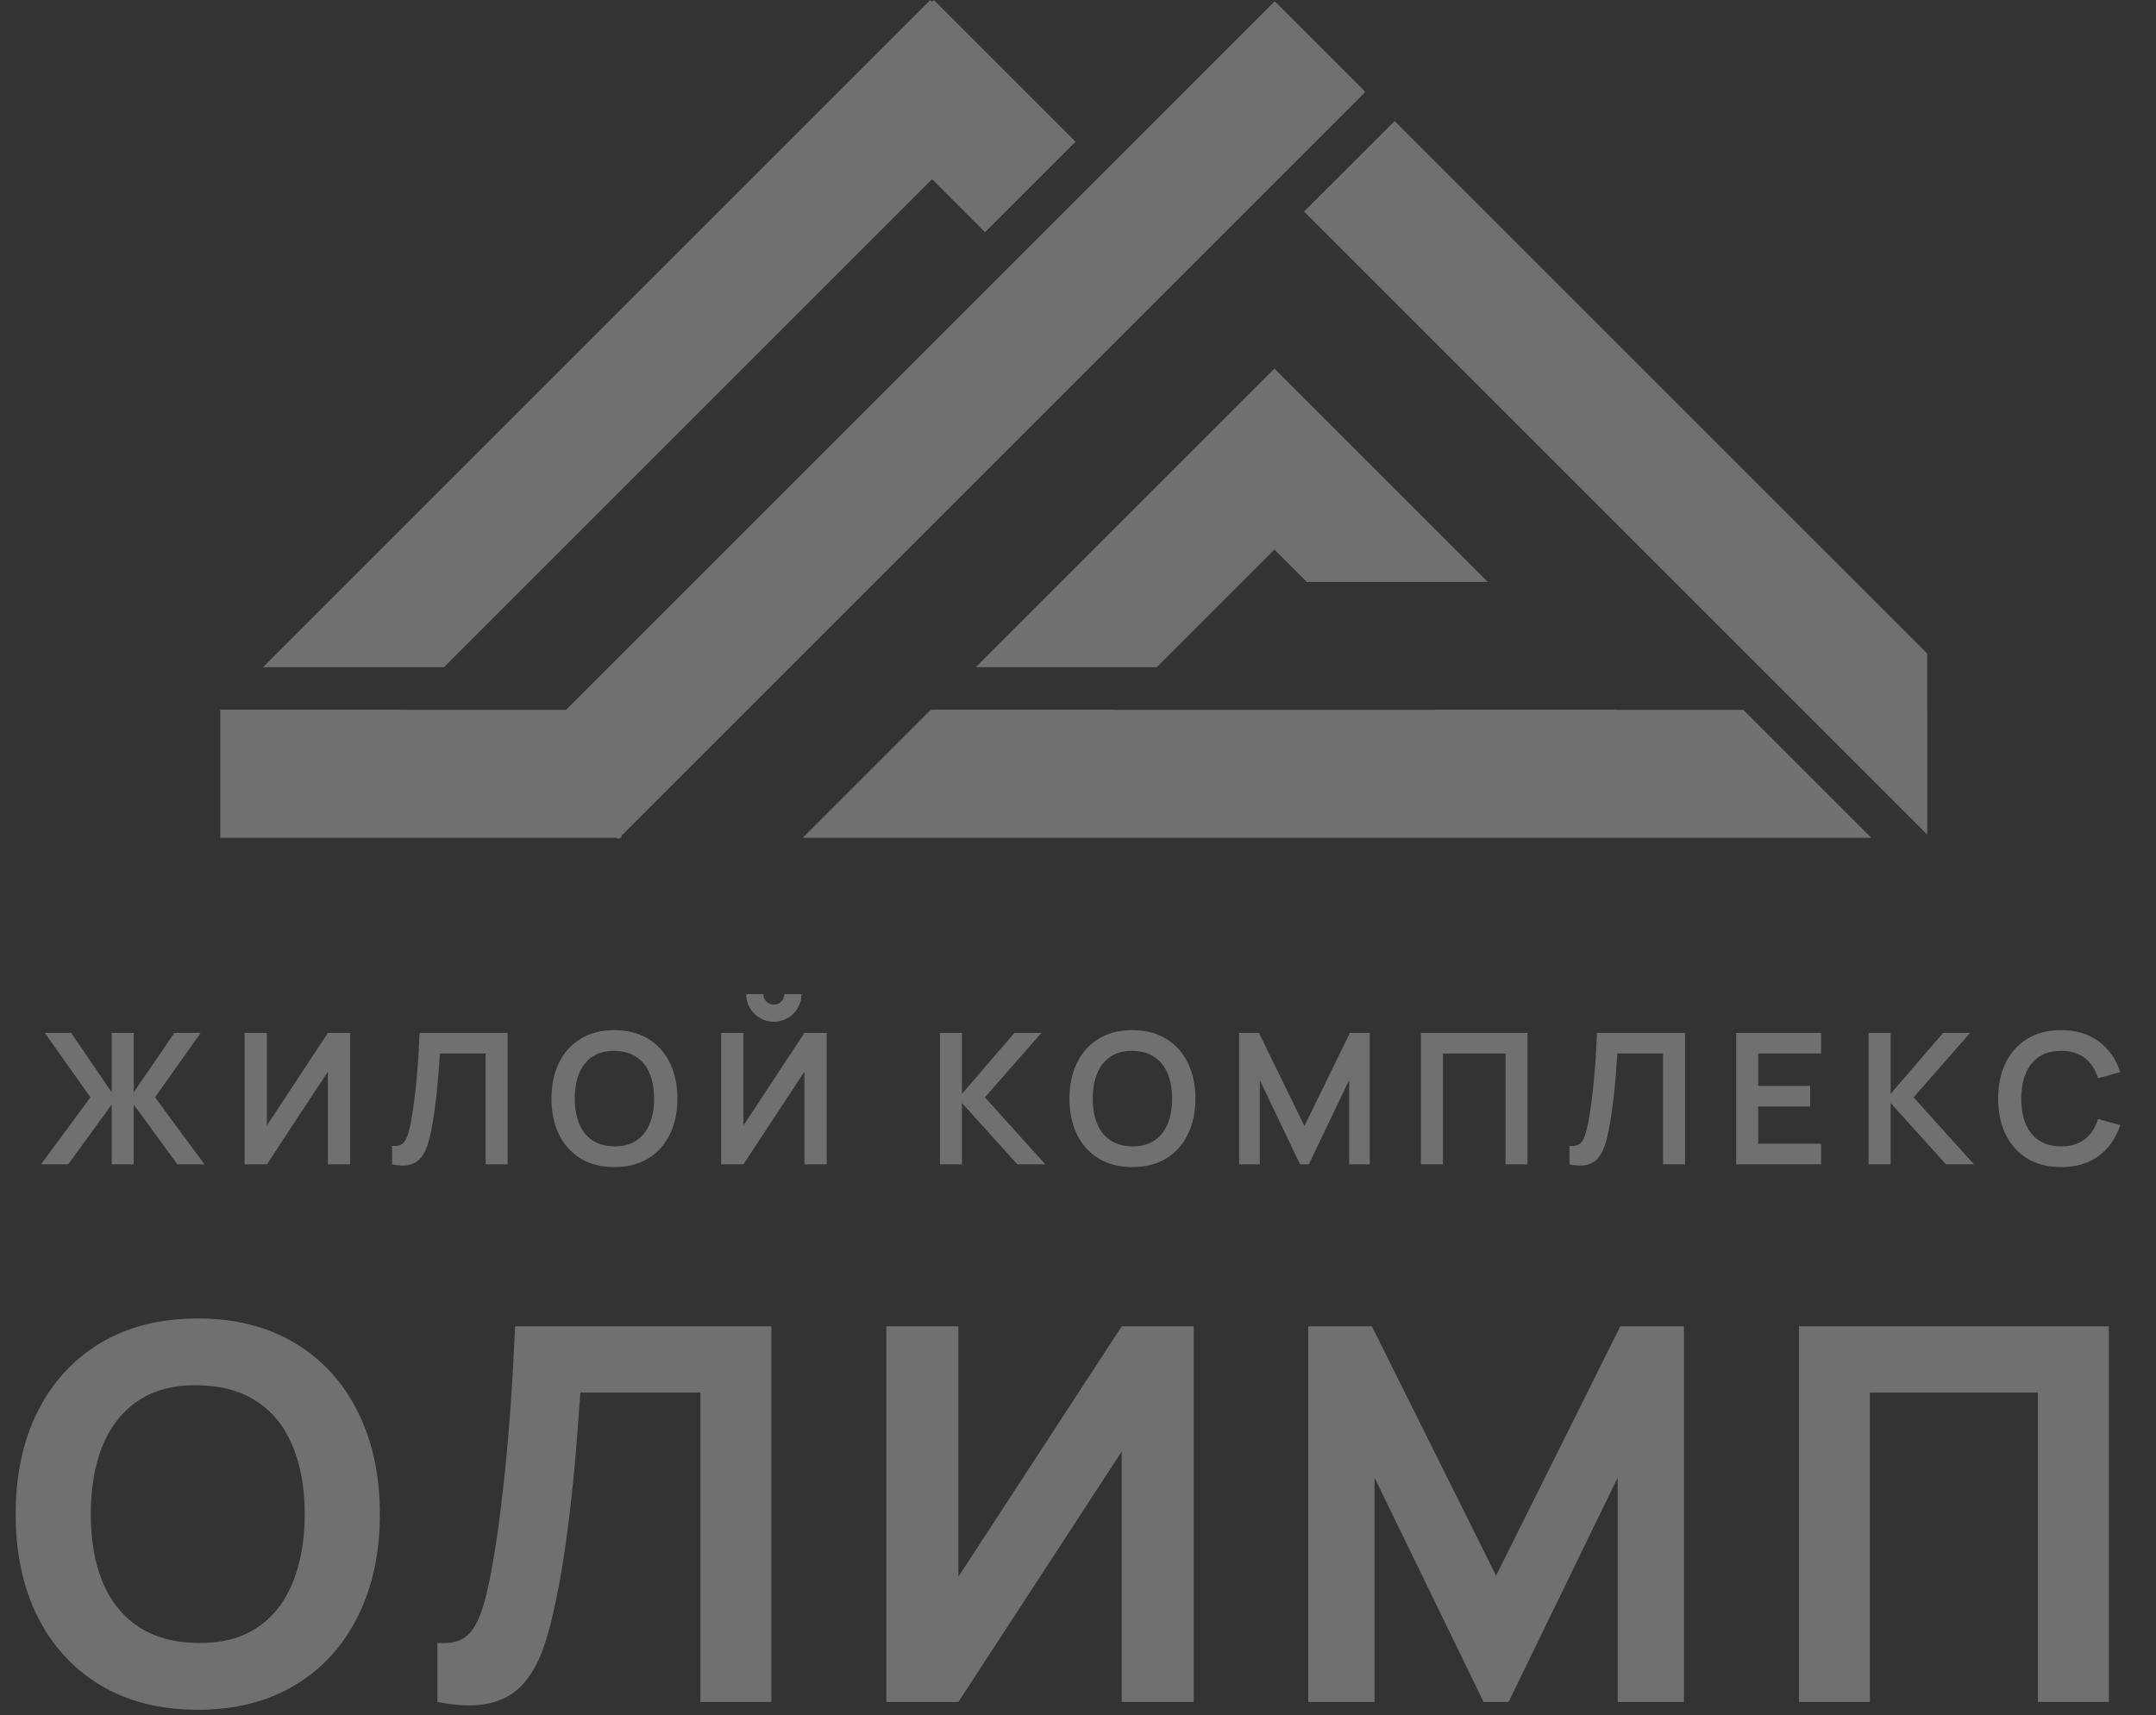 <svg width="137" height="109" viewBox="0 0 137 109" fill="none" xmlns="http://www.w3.org/2000/svg">
<rect x="0" y="0" width="137" height="109" fill="#333333" stroke="none"/>
<g opacity="0.3">
<rect x="33.523" y="47.562" width="67.115" height="8.134" transform="rotate(-45 33.523 47.562)" fill="white"/>
<rect width="12.736" height="8.134" transform="matrix(-0.707 -0.707 -0.707 0.707 68.344 9.005)" fill="white"/>
<path fill-rule="evenodd" clip-rule="evenodd" d="M14 45.115L14 45.115L19.752 50.867L25.504 45.115H14ZM16.712 42.404H28.215L64.867 5.752L59.115 0L16.712 42.404Z" fill="white"/>
<path fill-rule="evenodd" clip-rule="evenodd" d="M104.91 47.354L102.671 45.115H91.167L99.158 53.106L104.91 47.354ZM86.731 29.176L94.537 36.981H83.033L80.98 34.928L73.503 42.404H62L75.228 29.176L75.228 29.176L80.98 23.424L80.98 23.424L86.731 29.176ZM59.288 45.115L59.149 45.255L64.901 51.006L70.792 45.115H59.288Z" fill="white"/>
<path fill-rule="evenodd" clip-rule="evenodd" d="M122.457 41.532V53.036L82.864 13.443L88.616 7.692L122.457 41.532ZM86.698 5.774L81.03 0.105L75.278 5.857L80.947 11.526L86.698 5.774Z" fill="white"/>
<path fill-rule="evenodd" clip-rule="evenodd" d="M110.779 45.115H59.14L51.006 53.249H118.913L110.779 45.115ZM122.457 52.959V45.115H114.613L122.457 52.959Z" fill="white"/>
<rect x="14" y="45.115" width="25.487" height="8.134" fill="white"/>
<rect x="33.654" y="47.694" width="67.115" height="7.948" transform="rotate(-45 33.654 47.694)" fill="white"/>
<path d="M12.566 108.664C10.179 108.664 8.118 108.145 6.383 107.106C4.658 106.067 3.327 104.614 2.387 102.746C1.459 100.878 0.995 98.707 0.995 96.231C0.995 93.755 1.459 91.583 2.387 89.716C3.327 87.848 4.658 86.394 6.383 85.356C8.118 84.317 10.179 83.797 12.566 83.797C14.953 83.797 17.009 84.317 18.733 85.356C20.468 86.394 21.8 87.848 22.729 89.716C23.668 91.583 24.138 93.755 24.138 96.231C24.138 98.707 23.668 100.878 22.729 102.746C21.8 104.614 20.468 106.067 18.733 107.106C17.009 108.145 14.953 108.664 12.566 108.664ZM12.566 104.42C14.08 104.442 15.34 104.116 16.346 103.442C17.352 102.768 18.103 101.812 18.601 100.574C19.109 99.336 19.363 97.889 19.363 96.231C19.363 94.573 19.109 93.136 18.601 91.921C18.103 90.705 17.352 89.76 16.346 89.086C15.34 88.412 14.08 88.063 12.566 88.041C11.052 88.019 9.792 88.345 8.786 89.019C7.781 89.694 7.024 90.65 6.515 91.887C6.018 93.125 5.769 94.573 5.769 96.231C5.769 97.889 6.018 99.325 6.515 100.541C7.024 101.757 7.781 102.702 8.786 103.376C9.792 104.05 11.052 104.398 12.566 104.42ZM27.794 108.167V104.42C28.302 104.454 28.734 104.409 29.087 104.288C29.441 104.166 29.739 103.945 29.982 103.625C30.237 103.293 30.458 102.84 30.646 102.265C30.833 101.679 31.01 100.95 31.176 100.077C31.441 98.695 31.662 97.242 31.839 95.717C32.027 94.181 32.182 92.678 32.303 91.208C32.425 89.738 32.519 88.4 32.585 87.196C32.651 85.98 32.701 85.013 32.734 84.295H49.014V108.167H44.505V88.505H36.879C36.835 89.124 36.774 89.931 36.697 90.926C36.63 91.921 36.536 93.02 36.415 94.225C36.293 95.43 36.144 96.678 35.967 97.972C35.79 99.265 35.575 100.519 35.321 101.735C35.089 102.917 34.807 103.967 34.475 104.885C34.144 105.791 33.702 106.537 33.149 107.123C32.607 107.697 31.905 108.079 31.043 108.266C30.181 108.454 29.098 108.421 27.794 108.167ZM75.853 108.167V84.295H71.277L60.9 100.21V84.295H56.324V108.167H60.9L71.277 92.252V108.167H75.853ZM83.131 108.167V84.295H87.176L95.067 100.143L102.959 84.295H107.004V108.167H102.793V93.91L95.863 108.167H94.272L87.342 93.91V108.167H83.131ZM114.31 108.167V84.295H134.004V108.167H129.495V88.505H118.819V108.167H114.31Z" fill="white"/>
<path d="M2.603 74L5.748 69.741L2.847 65.645H4.518L7.1 69.422V65.645H8.498V69.422L11.08 65.645H12.751L9.85 69.741L12.995 74H11.271L8.498 70.2V74H7.1V70.2L4.332 74H2.603ZM22.25 74V65.645H20.834L16.958 71.534V65.645H15.543V74H16.958L20.834 68.111V74H22.25ZM24.916 74V72.828C25.102 72.84 25.259 72.826 25.386 72.787C25.514 72.745 25.62 72.665 25.706 72.549C25.794 72.43 25.872 72.261 25.938 72.045C26.003 71.824 26.067 71.548 26.129 71.215C26.218 70.739 26.291 70.244 26.35 69.73C26.412 69.211 26.464 68.703 26.506 68.204C26.549 67.701 26.582 67.229 26.605 66.788C26.628 66.347 26.647 65.966 26.663 65.645H32.256V74H30.858V66.956H27.957C27.938 67.215 27.914 67.528 27.887 67.896C27.864 68.26 27.831 68.654 27.788 69.08C27.75 69.505 27.7 69.946 27.638 70.403C27.58 70.859 27.508 71.308 27.423 71.749C27.346 72.151 27.253 72.513 27.145 72.834C27.036 73.151 26.891 73.414 26.709 73.623C26.531 73.828 26.297 73.965 26.007 74.035C25.721 74.104 25.357 74.093 24.916 74ZM39.041 74.174C38.206 74.174 37.49 73.992 36.894 73.629C36.298 73.261 35.84 72.751 35.519 72.097C35.202 71.443 35.043 70.685 35.043 69.822C35.043 68.96 35.202 68.202 35.519 67.548C35.84 66.894 36.298 66.385 36.894 66.022C37.49 65.654 38.206 65.471 39.041 65.471C39.877 65.471 40.592 65.654 41.188 66.022C41.788 66.385 42.246 66.894 42.563 67.548C42.884 68.202 43.045 68.96 43.045 69.822C43.045 70.685 42.884 71.443 42.563 72.097C42.246 72.751 41.788 73.261 41.188 73.629C40.592 73.992 39.877 74.174 39.041 74.174ZM39.041 72.857C39.602 72.861 40.068 72.737 40.439 72.486C40.815 72.234 41.095 71.88 41.281 71.424C41.47 70.967 41.565 70.433 41.565 69.822C41.565 69.211 41.47 68.681 41.281 68.233C41.095 67.78 40.815 67.428 40.439 67.177C40.068 66.925 39.602 66.796 39.041 66.788C38.48 66.784 38.014 66.908 37.643 67.159C37.271 67.41 36.991 67.764 36.801 68.221C36.616 68.677 36.523 69.211 36.523 69.822C36.523 70.433 36.616 70.965 36.801 71.418C36.987 71.867 37.266 72.217 37.637 72.468C38.012 72.72 38.48 72.849 39.041 72.857ZM45.824 74V65.645H47.24V71.534L51.116 65.645H52.532V74H51.116V68.111L47.24 74H45.824ZM49.172 64.937C48.847 64.937 48.551 64.858 48.284 64.699C48.021 64.54 47.811 64.329 47.652 64.066C47.493 63.8 47.414 63.504 47.414 63.179H48.505C48.505 63.364 48.569 63.523 48.696 63.654C48.828 63.782 48.986 63.846 49.172 63.846C49.358 63.846 49.514 63.782 49.642 63.654C49.774 63.523 49.839 63.364 49.839 63.179H50.93C50.93 63.504 50.851 63.8 50.692 64.066C50.534 64.329 50.321 64.54 50.054 64.699C49.787 64.858 49.493 64.937 49.172 64.937ZM59.726 74V65.645H61.125V69.521L64.461 65.645H66.178L62.587 69.741L66.422 74H64.647L61.125 70.101V74H59.726ZM71.956 74.174C71.121 74.174 70.405 73.992 69.809 73.629C69.213 73.261 68.755 72.751 68.434 72.097C68.117 71.443 67.958 70.685 67.958 69.822C67.958 68.96 68.117 68.202 68.434 67.548C68.755 66.894 69.213 66.385 69.809 66.022C70.405 65.654 71.121 65.471 71.956 65.471C72.792 65.471 73.507 65.654 74.103 66.022C74.703 66.385 75.161 66.894 75.478 67.548C75.799 68.202 75.96 68.96 75.96 69.822C75.96 70.685 75.799 71.443 75.478 72.097C75.161 72.751 74.703 73.261 74.103 73.629C73.507 73.992 72.792 74.174 71.956 74.174ZM71.956 72.857C72.517 72.861 72.983 72.737 73.354 72.486C73.73 72.234 74.01 71.88 74.196 71.424C74.385 70.967 74.48 70.433 74.48 69.822C74.48 69.211 74.385 68.681 74.196 68.233C74.01 67.78 73.73 67.428 73.354 67.177C72.983 66.925 72.517 66.796 71.956 66.788C71.395 66.784 70.929 66.908 70.558 67.159C70.186 67.41 69.906 67.764 69.716 68.221C69.531 68.677 69.438 69.211 69.438 69.822C69.438 70.433 69.531 70.965 69.716 71.418C69.902 71.867 70.18 72.217 70.552 72.468C70.927 72.72 71.395 72.849 71.956 72.857ZM78.739 74V65.645H79.998L82.888 71.563L85.778 65.645H87.037V74H85.731V68.644L83.166 74H82.609L80.051 68.644V74H78.739ZM90.291 74V65.645H97.063V74H95.664V66.956H91.69V74H90.291ZM99.733 74V72.828C99.919 72.84 100.076 72.826 100.203 72.787C100.331 72.745 100.437 72.665 100.522 72.549C100.611 72.43 100.689 72.261 100.754 72.045C100.82 71.824 100.884 71.548 100.946 71.215C101.035 70.739 101.108 70.244 101.166 69.73C101.228 69.211 101.28 68.703 101.323 68.204C101.366 67.701 101.398 67.229 101.422 66.788C101.445 66.347 101.464 65.966 101.48 65.645H107.073V74H105.675V66.956H102.774C102.754 67.215 102.731 67.528 102.704 67.896C102.681 68.26 102.648 68.654 102.605 69.08C102.567 69.505 102.516 69.946 102.454 70.403C102.396 70.859 102.325 71.308 102.24 71.749C102.162 72.151 102.07 72.513 101.961 72.834C101.853 73.151 101.708 73.414 101.526 73.623C101.348 73.828 101.114 73.965 100.824 74.035C100.538 74.104 100.174 74.093 99.733 74ZM110.324 74V65.645H115.72V66.956H111.723V69.016H115.024V70.327H111.723V72.689H115.72V74H110.324ZM118.737 74V65.645H120.136V69.521L123.472 65.645H125.189L121.598 69.741L125.433 74H123.658L120.136 70.101V74H118.737ZM130.967 74.174C130.131 74.174 129.416 73.992 128.82 73.629C128.224 73.261 127.766 72.751 127.445 72.097C127.128 71.443 126.969 70.685 126.969 69.822C126.969 68.96 127.128 68.202 127.445 67.548C127.766 66.894 128.224 66.385 128.82 66.022C129.416 65.654 130.131 65.471 130.967 65.471C131.93 65.471 132.733 65.712 133.375 66.196C134.017 66.675 134.468 67.323 134.727 68.14L133.317 68.528C133.154 67.983 132.878 67.558 132.487 67.252C132.097 66.942 131.59 66.788 130.967 66.788C130.406 66.788 129.938 66.913 129.563 67.165C129.191 67.416 128.911 67.77 128.721 68.227C128.536 68.679 128.441 69.211 128.437 69.822C128.437 70.433 128.53 70.967 128.716 71.424C128.905 71.876 129.188 72.228 129.563 72.48C129.938 72.731 130.406 72.857 130.967 72.857C131.59 72.857 132.097 72.702 132.487 72.393C132.878 72.083 133.154 71.658 133.317 71.116L134.727 71.505C134.468 72.321 134.017 72.971 133.375 73.455C132.733 73.934 131.93 74.174 130.967 74.174Z" fill="white"/>
</g>
</svg>
